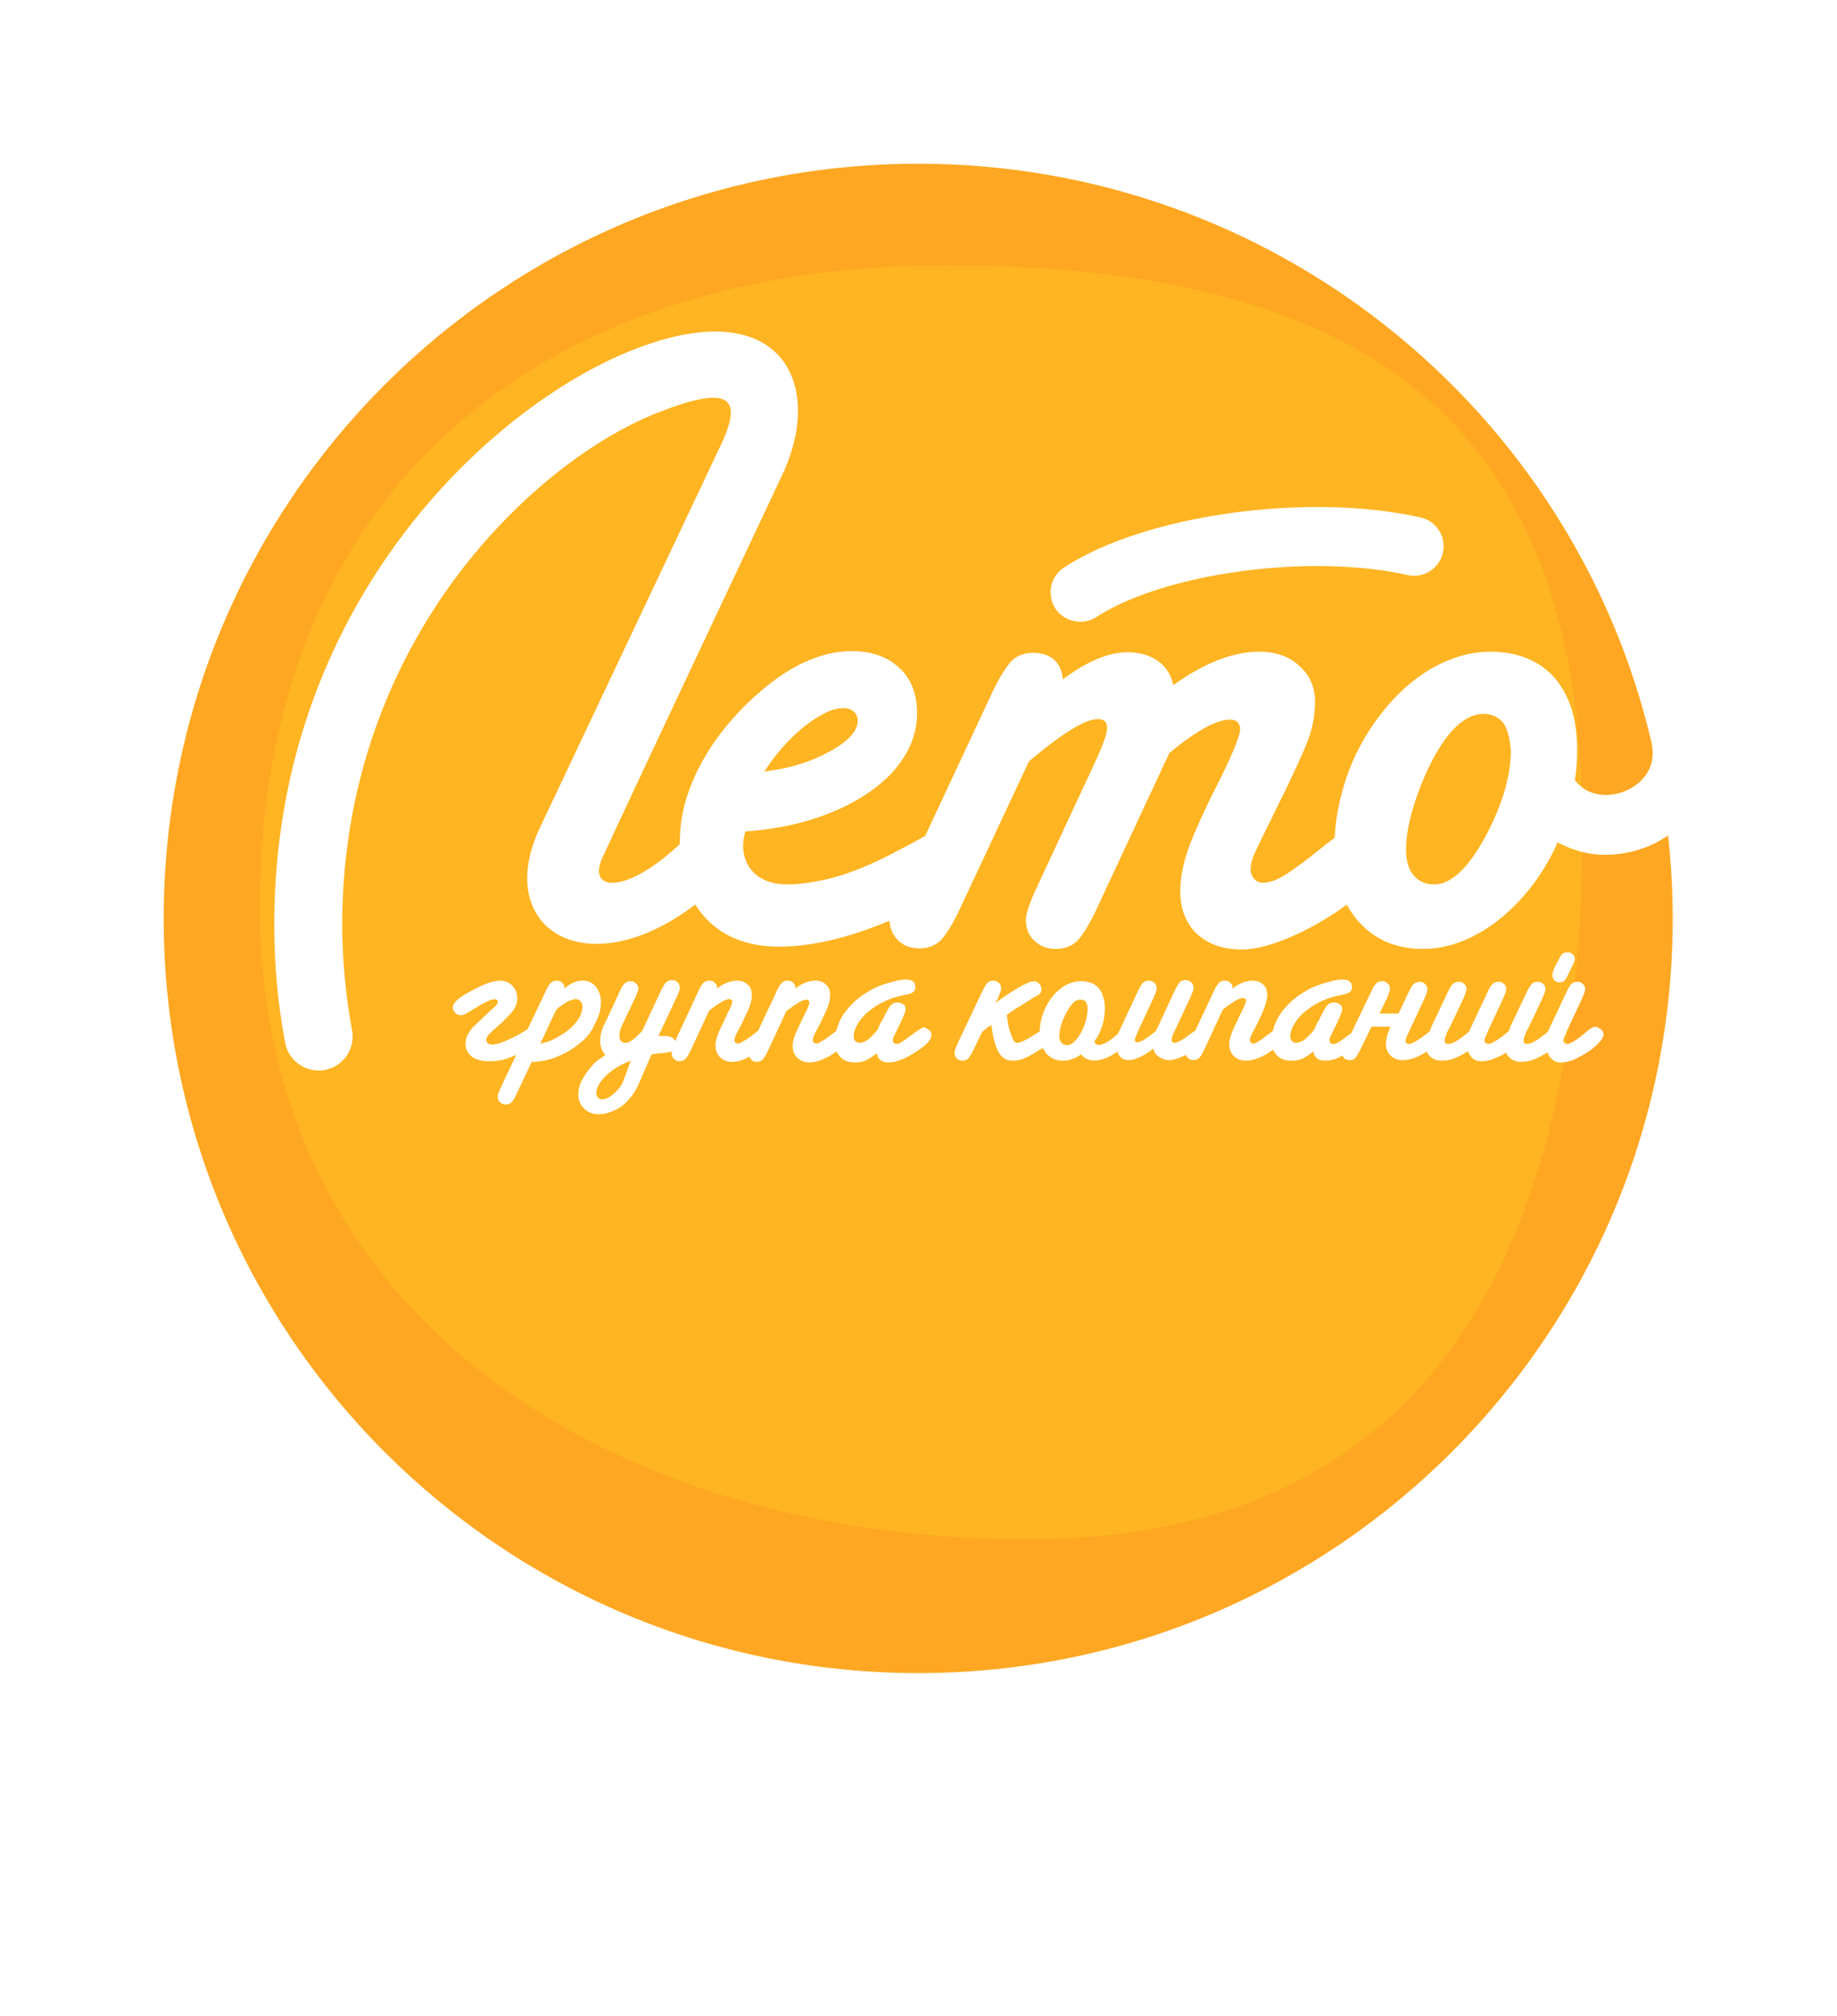 <svg width="72" height="79" viewBox="0 0 72 79" fill="none" xmlns="http://www.w3.org/2000/svg">
<g filter="url(#filter0_d)">
<circle cx="36" cy="32" r="31.147" fill="#FFA722"/>
<path d="M62.026 28.373C62.026 44.515 56.408 56.32 40.267 56.32C24.125 56.32 10.187 47.715 10.187 31.573C10.187 15.432 20.925 6.4 37.066 6.4C53.208 6.4 62.026 12.232 62.026 28.373Z" fill="#FFB422"/>
<path d="M41.362 19.843C41.023 19.302 41.158 18.602 41.7 18.241C44.861 16.164 51.272 15.283 55.674 16.276C56.306 16.412 56.69 17.044 56.554 17.654C56.419 18.286 55.787 18.669 55.177 18.534C51.34 17.676 45.651 18.444 42.964 20.182C42.761 20.317 42.558 20.363 42.332 20.363C41.971 20.363 41.587 20.182 41.362 19.843ZM22.715 36.888C22.444 37.113 22.173 37.271 21.834 37.407C21.518 37.542 21.18 37.61 20.841 37.61L20.254 38.852C20.186 39.01 20.119 39.122 20.051 39.19C19.983 39.258 19.915 39.28 19.825 39.28C19.735 39.28 19.667 39.258 19.599 39.19C19.532 39.145 19.509 39.055 19.509 38.964C19.509 38.897 19.554 38.784 19.622 38.626L20.231 37.339C20.119 37.384 20.006 37.429 19.893 37.474C19.644 37.565 19.396 37.587 19.148 37.587C18.877 37.587 18.651 37.52 18.493 37.407C18.335 37.271 18.245 37.113 18.245 36.888C18.245 36.684 18.335 36.504 18.493 36.3C18.629 36.165 18.832 35.962 19.103 35.714C19.283 35.533 19.419 35.443 19.441 35.398C19.599 35.217 19.486 35.036 19.058 35.262C18.877 35.352 18.719 35.443 18.538 35.556L18.312 35.691C18.222 35.759 18.132 35.781 18.042 35.781C17.997 35.781 17.951 35.759 17.906 35.736C17.861 35.714 17.816 35.668 17.793 35.623C17.771 35.578 17.748 35.533 17.748 35.488C17.748 35.398 17.793 35.307 17.884 35.217C17.974 35.127 18.132 35.014 18.38 34.878C18.899 34.585 19.306 34.427 19.599 34.427C20.186 34.427 20.457 35.081 20.141 35.556C20.051 35.691 19.87 35.872 19.644 36.097L19.306 36.391C19.125 36.549 19.058 36.662 19.058 36.752C19.058 36.797 19.08 36.842 19.125 36.888C19.17 36.91 19.215 36.933 19.283 36.933C19.419 36.933 19.599 36.888 19.848 36.775C20.096 36.662 20.344 36.549 20.57 36.391C20.615 36.368 20.66 36.346 20.683 36.323L21.383 34.856C21.45 34.698 21.518 34.585 21.586 34.517C21.654 34.449 21.721 34.427 21.812 34.427C21.902 34.427 21.992 34.449 22.037 34.517C22.105 34.562 22.128 34.653 22.128 34.72V34.743C22.534 34.337 23.189 34.269 23.46 34.833C23.527 34.969 23.55 35.104 23.55 35.285C23.55 35.556 23.482 35.827 23.324 36.097C23.189 36.436 22.985 36.684 22.715 36.888ZM22.602 36.03C22.76 35.827 22.828 35.623 22.828 35.443C22.828 35.352 22.805 35.285 22.76 35.239C22.715 35.194 22.647 35.149 22.579 35.149C22.489 35.149 22.353 35.194 22.218 35.262C22.082 35.352 21.924 35.443 21.812 35.556L21.721 35.736L21.18 36.888H21.202C21.473 36.842 21.721 36.73 21.97 36.571C22.241 36.413 22.444 36.233 22.602 36.03ZM36.418 36.368C36.485 36.413 36.508 36.481 36.508 36.549C36.508 36.73 36.327 36.933 35.989 37.158C35.718 37.339 35.515 37.452 35.334 37.52C35.176 37.587 34.995 37.633 34.837 37.633C34.566 37.633 34.408 37.52 34.363 37.271C34.183 37.407 34.025 37.52 33.912 37.565C33.799 37.61 33.663 37.633 33.505 37.633C33.257 37.633 33.077 37.565 32.919 37.407C32.873 37.339 32.828 37.271 32.783 37.203C32.377 37.497 32.016 37.633 31.722 37.633C31.519 37.633 31.383 37.565 31.248 37.452C31.135 37.339 31.067 37.181 31.067 36.978C31.067 36.888 31.09 36.752 31.158 36.571C31.203 36.436 31.338 36.165 31.541 35.736C31.677 35.488 31.722 35.33 31.722 35.285C31.722 35.217 31.677 35.172 31.609 35.172C31.541 35.172 31.406 35.217 31.27 35.307C31.113 35.398 30.977 35.51 30.819 35.623L30.097 37.181C30.006 37.362 29.939 37.474 29.893 37.52C29.848 37.565 29.758 37.61 29.668 37.61C29.577 37.61 29.51 37.587 29.442 37.52C29.419 37.497 29.397 37.452 29.374 37.407C29.126 37.542 28.9 37.61 28.697 37.61C28.494 37.61 28.336 37.542 28.223 37.429C28.11 37.316 28.042 37.158 28.042 36.955C28.042 36.865 28.065 36.73 28.133 36.549C28.178 36.413 28.313 36.142 28.516 35.714C28.652 35.465 28.697 35.307 28.697 35.262C28.697 35.194 28.652 35.149 28.584 35.149C28.516 35.149 28.381 35.194 28.245 35.285C28.087 35.375 27.952 35.488 27.794 35.601L27.072 37.158C26.981 37.339 26.914 37.452 26.868 37.497C26.823 37.542 26.733 37.587 26.643 37.587C26.552 37.587 26.485 37.565 26.417 37.497C26.349 37.429 26.327 37.362 26.327 37.271C26.327 37.249 26.327 37.226 26.349 37.203C26.282 37.226 26.146 37.249 25.943 37.271C25.807 37.271 25.672 37.294 25.537 37.316L25.017 38.513C24.927 38.716 24.791 38.919 24.634 39.1C24.476 39.28 24.295 39.416 24.092 39.506C23.889 39.596 23.685 39.664 23.482 39.664C23.256 39.664 23.053 39.596 22.895 39.438C22.737 39.303 22.669 39.1 22.669 38.897C22.669 38.694 22.715 38.49 22.828 38.287C22.94 38.084 23.098 37.881 23.279 37.678C23.415 37.542 23.573 37.452 23.73 37.339C23.505 37.113 23.437 36.707 23.663 36.188C23.685 36.165 24.34 34.743 24.34 34.743C24.43 34.54 24.566 34.449 24.701 34.449C24.791 34.449 24.859 34.472 24.927 34.54C24.995 34.585 25.017 34.675 25.017 34.743C25.017 34.811 24.972 34.923 24.904 35.081L24.385 36.165C24.25 36.459 24.25 36.684 24.34 36.797C24.385 36.842 24.43 36.865 24.498 36.865C24.679 36.865 24.882 36.707 25.153 36.413L25.175 36.391L25.898 34.833C25.988 34.653 26.056 34.54 26.101 34.495C26.169 34.449 26.236 34.404 26.327 34.404C26.417 34.404 26.507 34.427 26.552 34.495C26.62 34.54 26.643 34.63 26.643 34.72C26.643 34.788 26.598 34.901 26.53 35.059L25.807 36.594C25.875 36.594 25.943 36.594 26.011 36.594C26.259 36.594 26.417 36.662 26.462 36.797L27.365 34.856C27.433 34.698 27.5 34.585 27.568 34.517C27.636 34.449 27.704 34.427 27.794 34.427C27.884 34.427 27.975 34.449 28.02 34.517C28.087 34.562 28.11 34.653 28.11 34.72V34.743C28.2 34.653 28.313 34.585 28.471 34.517C28.629 34.449 28.765 34.427 28.878 34.427C29.058 34.427 29.194 34.472 29.306 34.585C29.419 34.675 29.465 34.811 29.465 34.991C29.465 35.194 29.397 35.465 29.239 35.759L29.058 36.142L28.878 36.481C28.81 36.617 28.787 36.707 28.787 36.752C28.787 36.842 28.832 36.888 28.923 36.888C28.968 36.888 29.013 36.888 29.058 36.842C29.103 36.82 29.171 36.775 29.261 36.73C29.329 36.684 29.442 36.594 29.6 36.481C29.645 36.436 29.69 36.413 29.713 36.391L30.435 34.856C30.503 34.698 30.571 34.585 30.638 34.517C30.706 34.449 30.774 34.427 30.864 34.427C30.954 34.427 31.045 34.449 31.09 34.517C31.158 34.562 31.18 34.653 31.18 34.72V34.743C31.27 34.653 31.383 34.585 31.541 34.517C31.7 34.449 31.835 34.427 31.948 34.427C32.128 34.427 32.264 34.472 32.377 34.585C32.49 34.675 32.535 34.811 32.535 34.991C32.535 35.194 32.467 35.465 32.309 35.759L32.128 36.142L31.948 36.481C31.88 36.617 31.858 36.707 31.858 36.752C31.858 36.842 31.903 36.888 31.993 36.888C32.038 36.888 32.083 36.888 32.128 36.842C32.173 36.82 32.241 36.775 32.332 36.73C32.399 36.684 32.512 36.594 32.67 36.481C32.715 36.436 32.761 36.413 32.783 36.391C32.828 36.165 32.941 35.917 33.099 35.691C33.347 35.352 33.663 35.059 34.07 34.833C34.205 34.743 34.363 34.675 34.544 34.607C34.724 34.54 34.905 34.495 35.063 34.449C35.244 34.404 35.379 34.382 35.492 34.382C35.74 34.382 35.876 34.472 35.876 34.675C35.876 34.765 35.853 34.833 35.785 34.878C35.718 34.923 35.605 34.969 35.447 34.991C35.199 35.036 34.95 35.104 34.77 35.194C34.566 35.285 34.386 35.375 34.205 35.51C33.98 35.668 33.799 35.849 33.663 36.052C33.528 36.255 33.46 36.436 33.46 36.594C33.46 36.684 33.483 36.752 33.528 36.797C33.573 36.842 33.618 36.865 33.686 36.865C33.776 36.865 33.889 36.82 34.002 36.752C34.115 36.662 34.228 36.549 34.386 36.368L34.431 36.278C34.499 36.097 34.544 36.007 34.566 36.007L34.702 35.736C34.792 35.556 34.86 35.443 34.928 35.375C34.995 35.307 35.086 35.285 35.176 35.285C35.266 35.285 35.334 35.307 35.402 35.352C35.469 35.398 35.492 35.465 35.492 35.556C35.492 35.623 35.447 35.736 35.379 35.894L35.244 36.188C35.221 36.233 35.199 36.278 35.176 36.323C35.153 36.368 35.131 36.413 35.108 36.459C35.041 36.594 34.995 36.684 34.995 36.752C34.995 36.842 35.041 36.91 35.131 36.91C35.199 36.91 35.266 36.888 35.357 36.82C35.447 36.775 35.605 36.639 35.831 36.481C35.966 36.391 36.056 36.323 36.102 36.3C36.147 36.278 36.192 36.255 36.237 36.255C36.282 36.278 36.35 36.323 36.418 36.368ZM24.724 37.565C24.295 37.723 23.934 37.949 23.663 38.242C23.46 38.468 23.369 38.671 23.369 38.829C23.369 38.897 23.392 38.964 23.437 39.01C23.482 39.055 23.527 39.077 23.595 39.077C23.776 39.077 23.956 38.964 24.159 38.761C24.295 38.626 24.385 38.49 24.43 38.355L24.724 37.565ZM62.763 36.346C62.808 36.391 62.853 36.459 62.853 36.526C62.853 36.662 62.718 36.842 62.447 37.068C62.243 37.226 62.018 37.362 61.792 37.474C61.566 37.587 61.363 37.633 61.182 37.633C61.047 37.633 60.957 37.61 60.866 37.542C60.776 37.474 60.708 37.384 60.663 37.249L60.595 37.271C60.37 37.407 60.189 37.497 60.054 37.542C59.918 37.587 59.76 37.61 59.625 37.61C59.422 37.61 59.264 37.542 59.151 37.429C59.105 37.384 59.06 37.316 59.038 37.249C58.925 37.316 58.812 37.384 58.676 37.429C58.451 37.542 58.248 37.587 58.067 37.587C57.932 37.587 57.841 37.565 57.751 37.497C57.661 37.429 57.593 37.339 57.548 37.203L57.48 37.226C57.254 37.361 57.074 37.452 56.938 37.497C56.803 37.542 56.645 37.565 56.509 37.565C56.306 37.565 56.148 37.497 56.035 37.384C55.99 37.339 55.945 37.271 55.922 37.203C55.584 37.429 55.268 37.542 54.974 37.542C54.771 37.542 54.613 37.474 54.5 37.362C54.387 37.249 54.32 37.091 54.32 36.91C54.32 36.82 54.342 36.707 54.365 36.594C54.387 36.481 54.455 36.368 54.5 36.233H53.755L53.326 37.113C53.236 37.294 53.168 37.407 53.123 37.452C53.078 37.52 52.988 37.542 52.897 37.542C52.807 37.542 52.739 37.52 52.672 37.452C52.649 37.429 52.627 37.384 52.604 37.362C52.559 37.384 52.491 37.429 52.446 37.452C52.288 37.52 52.107 37.565 51.949 37.565C51.678 37.565 51.52 37.452 51.475 37.203C51.294 37.339 51.136 37.452 51.024 37.497C50.911 37.542 50.775 37.565 50.617 37.565C50.369 37.565 50.188 37.497 50.03 37.339C49.985 37.271 49.94 37.203 49.895 37.136C49.489 37.429 49.127 37.565 48.834 37.565C48.631 37.565 48.473 37.497 48.36 37.384C48.247 37.271 48.179 37.113 48.179 36.91C48.179 36.82 48.202 36.684 48.27 36.504C48.315 36.368 48.45 36.097 48.653 35.668C48.789 35.42 48.834 35.262 48.834 35.217C48.834 35.149 48.789 35.104 48.721 35.104C48.653 35.104 48.518 35.149 48.382 35.239C48.224 35.33 48.089 35.443 47.931 35.556L47.209 37.113C47.118 37.294 47.05 37.407 47.005 37.452C46.96 37.497 46.87 37.542 46.779 37.542C46.689 37.542 46.621 37.52 46.554 37.452C46.531 37.429 46.509 37.384 46.486 37.339C46.238 37.452 46.012 37.542 45.831 37.542C45.651 37.542 45.493 37.474 45.357 37.362C45.29 37.294 45.222 37.203 45.199 37.091C44.906 37.339 44.477 37.542 44.274 37.542C44.138 37.542 44.025 37.52 43.958 37.452C43.867 37.384 43.822 37.316 43.8 37.203C43.145 37.678 42.603 37.633 42.377 37.316C42.152 37.474 41.903 37.565 41.678 37.565C41.407 37.565 41.181 37.474 41 37.271C40.955 37.203 40.91 37.136 40.865 37.068C40.82 37.091 40.797 37.113 40.752 37.136C40.504 37.294 40.3 37.407 40.142 37.474C39.984 37.542 39.827 37.565 39.691 37.565C39.533 37.565 39.42 37.52 39.33 37.452C39.239 37.384 39.149 37.271 39.081 37.113C38.969 36.842 38.901 36.526 38.856 36.165C38.743 36.233 38.63 36.323 38.517 36.413L38.495 36.436L38.156 37.136C38.066 37.316 37.998 37.429 37.953 37.474C37.908 37.52 37.817 37.565 37.727 37.565C37.637 37.565 37.569 37.542 37.501 37.474C37.434 37.407 37.411 37.339 37.411 37.249C37.411 37.181 37.456 37.068 37.524 36.91L38.495 34.856C38.585 34.675 38.653 34.562 38.698 34.517C38.743 34.472 38.833 34.427 38.923 34.427C39.014 34.427 39.081 34.449 39.149 34.517C39.217 34.562 39.239 34.653 39.239 34.743C39.239 34.811 39.194 34.923 39.127 35.081L39.014 35.307C39.194 35.172 39.465 34.969 39.849 34.743C40.188 34.54 40.413 34.449 40.526 34.449C40.571 34.449 40.617 34.472 40.662 34.495C40.707 34.517 40.752 34.562 40.775 34.607C40.797 34.653 40.82 34.698 40.82 34.765C40.82 34.833 40.797 34.878 40.775 34.923C40.73 34.969 40.662 35.014 40.526 35.081L40.278 35.239L39.917 35.465C39.827 35.51 39.691 35.601 39.51 35.736L39.465 35.759C39.488 36.03 39.533 36.3 39.623 36.526C39.668 36.662 39.714 36.73 39.736 36.797C39.781 36.842 39.827 36.865 39.872 36.865C40.007 36.865 40.3 36.707 40.752 36.413C40.752 36.188 40.797 35.984 40.865 35.759C40.955 35.51 41.068 35.285 41.226 35.081C41.384 34.878 41.565 34.72 41.768 34.607C41.971 34.495 42.174 34.449 42.377 34.449C42.558 34.449 42.739 34.495 42.874 34.562C43.01 34.653 43.122 34.765 43.19 34.923C43.258 35.081 43.303 35.262 43.303 35.488C43.303 35.849 43.235 36.188 43.077 36.504C43.032 36.617 42.964 36.707 42.897 36.797C42.919 37.023 43.235 37.045 43.822 36.504L44.59 34.856C44.68 34.675 44.748 34.562 44.793 34.517C44.861 34.449 44.928 34.427 45.019 34.427C45.109 34.427 45.177 34.449 45.244 34.517C45.312 34.562 45.335 34.653 45.335 34.743C45.335 34.811 45.29 34.923 45.222 35.081L44.612 36.391C44.522 36.594 44.477 36.707 44.477 36.752C44.477 36.82 44.522 36.842 44.567 36.842C44.703 36.842 44.928 36.707 45.29 36.413L45.312 36.391L46.035 34.833C46.125 34.653 46.193 34.54 46.238 34.495C46.283 34.427 46.373 34.404 46.464 34.404C46.554 34.404 46.621 34.427 46.689 34.495C46.757 34.54 46.779 34.63 46.779 34.72C46.779 34.788 46.734 34.901 46.667 35.059L46.012 36.459C45.944 36.594 45.922 36.684 45.922 36.73C45.922 36.82 45.967 36.865 46.057 36.865C46.102 36.865 46.147 36.842 46.193 36.82C46.238 36.797 46.306 36.752 46.396 36.707C46.464 36.662 46.576 36.571 46.734 36.459C46.779 36.436 46.802 36.413 46.847 36.391L47.57 34.856C47.637 34.698 47.705 34.585 47.773 34.517C47.841 34.449 47.908 34.427 47.999 34.427C48.089 34.427 48.179 34.449 48.224 34.517C48.292 34.562 48.315 34.653 48.315 34.72V34.743C48.405 34.653 48.518 34.585 48.676 34.517C48.834 34.449 48.969 34.427 49.082 34.427C49.263 34.427 49.398 34.472 49.511 34.585C49.624 34.675 49.669 34.811 49.669 34.991C49.669 35.194 49.579 35.465 49.443 35.759L49.263 36.142L49.082 36.481C49.014 36.617 48.992 36.707 48.992 36.752C48.992 36.842 49.037 36.888 49.127 36.888C49.172 36.888 49.218 36.888 49.263 36.842C49.308 36.82 49.376 36.775 49.443 36.73C49.511 36.684 49.624 36.594 49.782 36.481C49.827 36.436 49.872 36.413 49.895 36.391C49.94 36.165 50.053 35.917 50.211 35.691C50.459 35.352 50.775 35.059 51.182 34.833C51.317 34.743 51.475 34.675 51.656 34.607C51.836 34.54 51.994 34.495 52.175 34.449C52.356 34.404 52.491 34.382 52.604 34.382C52.852 34.382 52.988 34.472 52.988 34.675C52.988 34.765 52.965 34.833 52.897 34.878C52.83 34.923 52.717 34.969 52.559 34.991C52.31 35.036 52.085 35.104 51.882 35.194C51.678 35.285 51.498 35.375 51.317 35.51C51.091 35.668 50.911 35.849 50.775 36.052C50.64 36.255 50.572 36.436 50.572 36.594C50.572 36.684 50.595 36.752 50.64 36.797C50.685 36.842 50.73 36.865 50.798 36.865C50.888 36.865 51.001 36.82 51.114 36.752C51.227 36.662 51.34 36.549 51.498 36.368L51.543 36.278C51.611 36.097 51.656 36.007 51.678 36.007L51.814 35.736C51.904 35.556 51.972 35.443 52.039 35.375C52.107 35.307 52.197 35.285 52.288 35.285C52.378 35.285 52.446 35.307 52.514 35.352C52.581 35.398 52.604 35.465 52.604 35.556C52.604 35.623 52.559 35.736 52.491 35.894L52.356 36.188C52.333 36.233 52.31 36.278 52.288 36.323C52.265 36.368 52.243 36.413 52.22 36.459C52.152 36.594 52.107 36.684 52.107 36.752C52.107 36.842 52.152 36.91 52.265 36.91C52.333 36.91 52.401 36.888 52.491 36.82C52.581 36.775 52.739 36.639 52.965 36.481L53.733 34.878C53.8 34.72 53.868 34.607 53.936 34.54C54.004 34.472 54.071 34.449 54.162 34.449C54.252 34.449 54.32 34.472 54.387 34.54C54.455 34.585 54.478 34.675 54.478 34.765C54.478 34.833 54.432 34.946 54.365 35.104L54.071 35.714H54.816L55.2 34.901C55.29 34.72 55.358 34.607 55.403 34.562C55.471 34.517 55.539 34.472 55.629 34.472C55.719 34.472 55.787 34.495 55.855 34.562C55.922 34.607 55.945 34.698 55.945 34.788C55.945 34.856 55.9 34.969 55.832 35.127L55.177 36.526C55.132 36.639 55.087 36.73 55.087 36.775C55.087 36.865 55.132 36.91 55.223 36.91C55.335 36.91 55.561 36.775 55.9 36.526C55.945 36.481 55.99 36.459 56.035 36.413C56.058 36.368 56.08 36.3 56.103 36.233L56.735 34.901C56.803 34.743 56.87 34.63 56.938 34.562C57.006 34.495 57.074 34.472 57.164 34.472C57.254 34.472 57.345 34.495 57.39 34.562C57.458 34.607 57.48 34.698 57.48 34.765C57.48 34.833 57.435 34.946 57.367 35.104L56.803 36.3L56.758 36.368C56.667 36.571 56.622 36.707 56.622 36.775C56.622 36.865 56.667 36.91 56.758 36.91C56.848 36.91 56.961 36.865 57.074 36.797C57.209 36.73 57.367 36.594 57.57 36.436L58.293 34.901C58.361 34.743 58.428 34.63 58.496 34.562C58.564 34.495 58.631 34.472 58.722 34.472C58.812 34.472 58.902 34.495 58.947 34.562C59.015 34.607 59.038 34.698 59.038 34.765C59.038 34.833 58.993 34.946 58.925 35.104L58.315 36.413L58.27 36.526C58.203 36.662 58.18 36.73 58.18 36.775C58.18 36.797 58.203 36.842 58.225 36.865C58.248 36.888 58.293 36.91 58.315 36.91C58.451 36.91 58.722 36.752 59.128 36.413C59.151 36.368 59.173 36.3 59.196 36.233L59.828 34.901C59.896 34.743 59.986 34.63 60.031 34.562C60.099 34.495 60.166 34.472 60.257 34.472C60.347 34.472 60.437 34.495 60.483 34.562C60.55 34.607 60.573 34.698 60.573 34.765C60.573 34.833 60.528 34.946 60.46 35.104L59.896 36.3L59.85 36.368C59.76 36.571 59.715 36.707 59.715 36.775C59.715 36.865 59.76 36.91 59.85 36.91C59.941 36.91 60.054 36.865 60.166 36.797C60.302 36.73 60.46 36.594 60.663 36.436L61.386 34.901C61.453 34.743 61.521 34.63 61.589 34.562C61.656 34.495 61.724 34.472 61.815 34.472C61.905 34.472 61.995 34.495 62.04 34.562C62.108 34.607 62.13 34.698 62.13 34.765C62.13 34.833 62.085 34.946 62.018 35.104L61.408 36.413L61.363 36.526C61.295 36.662 61.273 36.73 61.273 36.775C61.273 36.797 61.295 36.842 61.318 36.865C61.34 36.888 61.386 36.91 61.408 36.91C61.544 36.91 61.815 36.752 62.198 36.413C62.334 36.3 62.447 36.233 62.537 36.233C62.627 36.255 62.695 36.3 62.763 36.346ZM42.626 35.533C42.626 35.42 42.603 35.307 42.558 35.262C42.513 35.194 42.445 35.172 42.355 35.172C42.242 35.172 42.129 35.217 42.039 35.33C41.926 35.443 41.836 35.601 41.723 35.827C41.587 36.12 41.52 36.391 41.52 36.594C41.52 36.707 41.542 36.797 41.61 36.865C41.655 36.933 41.745 36.955 41.836 36.955C42.016 36.955 42.219 36.752 42.423 36.368C42.558 36.075 42.626 35.781 42.626 35.533ZM61.115 34.495C61.205 34.495 61.273 34.472 61.318 34.427C61.363 34.382 61.431 34.269 61.498 34.111L61.611 33.885C61.679 33.75 61.724 33.637 61.724 33.592C61.724 33.501 61.702 33.456 61.634 33.388C61.589 33.343 61.521 33.321 61.431 33.321C61.34 33.321 61.273 33.343 61.227 33.388C61.182 33.434 61.115 33.546 61.047 33.682L60.934 33.908C60.866 34.043 60.844 34.156 60.844 34.224C60.844 34.291 60.866 34.359 60.934 34.427C60.979 34.472 61.047 34.495 61.115 34.495ZM68 31.989C68 49.665 53.665 63.977 36.011 63.977C18.335 64 4 49.665 4 31.989C4 14.335 18.335 0 35.989 0C53.665 0 68 14.335 68 31.989ZM28.245 13.455C29.171 11.513 28.539 11.084 25.785 12.168C22.985 13.274 19.983 15.735 17.771 18.76C15.784 21.469 13.414 26.006 13.414 32.215C13.414 33.614 13.549 35.014 13.797 36.368C13.933 37.091 13.459 37.791 12.736 37.926C12.646 37.949 12.579 37.949 12.488 37.949C11.856 37.949 11.292 37.497 11.179 36.865C10.885 35.352 10.75 33.772 10.75 32.215C10.75 19.776 19.148 11.942 24.814 9.707C30.593 7.427 32.354 11.017 30.661 14.606C29.058 18.015 24.43 27.812 23.618 29.596C22.985 30.95 24.543 31.063 26.643 29.076C26.643 28.602 26.688 28.128 26.801 27.654C26.981 26.932 27.275 26.232 27.704 25.532C28.562 24.087 30.164 22.575 31.496 21.965C32.128 21.672 32.761 21.514 33.393 21.514C34.16 21.514 34.792 21.74 35.244 22.169C35.718 22.598 35.944 23.207 35.944 23.952C35.944 24.742 35.65 25.465 35.086 26.142C34.521 26.797 33.709 27.361 32.693 27.79C31.677 28.219 30.526 28.49 29.216 28.58C29.148 28.783 29.126 28.986 29.126 29.144C29.126 29.596 29.284 29.957 29.6 30.25C29.916 30.521 30.345 30.657 30.864 30.657C31.293 30.657 31.767 30.589 32.309 30.476C32.828 30.363 33.347 30.183 33.844 29.98C34.499 29.709 35.312 29.28 36.26 28.761L38.878 23.162C39.172 22.53 39.443 22.123 39.646 21.898C39.849 21.695 40.142 21.582 40.481 21.582C40.842 21.582 41.113 21.672 41.316 21.853C41.52 22.033 41.633 22.304 41.655 22.62C42.603 21.92 43.438 21.559 44.183 21.559C44.657 21.559 45.064 21.672 45.38 21.898C45.696 22.123 45.899 22.439 45.989 22.846C47.186 21.988 48.315 21.537 49.353 21.537C49.985 21.537 50.527 21.717 50.933 22.101C51.34 22.462 51.543 22.936 51.543 23.5C51.543 23.997 51.453 24.494 51.272 24.991C51.091 25.465 50.662 26.413 49.963 27.812C49.489 28.783 49.195 29.37 49.127 29.551C49.06 29.731 49.014 29.912 49.014 30.07C49.014 30.205 49.06 30.318 49.15 30.431C49.24 30.544 49.353 30.589 49.489 30.589C49.737 30.589 50.03 30.499 50.346 30.296C50.685 30.092 51.204 29.709 51.927 29.122C52.062 29.009 52.197 28.919 52.31 28.828C52.356 28.015 52.514 27.225 52.785 26.435C53.1 25.51 53.575 24.674 54.162 23.93C54.748 23.184 55.403 22.598 56.148 22.169C56.893 21.762 57.638 21.537 58.406 21.537C59.128 21.537 59.738 21.695 60.234 21.988C60.753 22.282 61.137 22.733 61.408 23.297C61.679 23.862 61.815 24.562 61.815 25.352C61.815 25.758 61.792 26.164 61.724 26.571C62.221 27.203 62.988 27.248 63.575 27.045C64.253 26.819 64.975 26.164 64.727 25.081C61.679 12.1 49.963 2.416 35.989 2.416C19.644 2.416 6.416 15.667 6.416 31.989C6.416 48.333 19.667 61.562 35.989 61.562C52.333 61.562 65.562 48.31 65.562 31.989C65.562 30.883 65.494 29.799 65.381 28.738C65.043 28.964 64.704 29.144 64.343 29.257C63.756 29.46 63.146 29.528 62.582 29.483C62.04 29.438 61.521 29.257 61.047 29.009C61.024 29.054 61.002 29.099 60.979 29.167C60.415 30.363 59.647 31.334 58.699 32.079C57.751 32.801 56.78 33.185 55.764 33.185C54.726 33.185 53.891 32.824 53.259 32.124C53.078 31.921 52.92 31.695 52.785 31.447C52.536 31.628 52.288 31.808 52.017 31.966C51.407 32.35 50.798 32.643 50.211 32.869C49.601 33.095 49.082 33.208 48.676 33.208C47.953 33.208 47.367 33.005 46.915 32.598C46.486 32.192 46.26 31.628 46.26 30.928C46.26 30.454 46.351 29.934 46.531 29.393C46.712 28.851 47.05 28.083 47.525 27.113C48.247 25.713 48.608 24.855 48.608 24.539C48.608 24.449 48.563 24.358 48.495 24.291C48.428 24.223 48.337 24.2 48.202 24.2C47.682 24.2 46.892 24.629 45.831 25.51L42.987 31.605C42.694 32.237 42.423 32.666 42.219 32.869C42.016 33.072 41.723 33.185 41.384 33.185C41.045 33.185 40.752 33.072 40.549 32.869C40.323 32.666 40.21 32.395 40.21 32.056C40.21 31.808 40.346 31.402 40.617 30.815L42.897 25.916C43.235 25.194 43.393 24.742 43.393 24.539C43.393 24.291 43.28 24.178 43.032 24.178C42.535 24.178 41.655 24.72 40.391 25.781L40.323 25.848L37.637 31.582C37.343 32.215 37.072 32.643 36.869 32.847C36.666 33.05 36.373 33.163 36.034 33.163C35.695 33.163 35.402 33.05 35.199 32.847C34.995 32.643 34.883 32.395 34.86 32.079C33.257 32.756 31.812 33.095 30.526 33.095C29.058 33.095 27.93 32.531 27.252 31.447C22.963 34.698 19.306 32.373 21.157 28.444L28.245 13.455ZM58.925 24.336C58.744 24.11 58.496 23.975 58.157 23.975C57.751 23.975 57.345 24.178 56.961 24.584C56.577 24.991 56.193 25.6 55.832 26.435C55.358 27.541 55.11 28.512 55.11 29.302C55.11 29.731 55.2 30.047 55.403 30.296C55.606 30.544 55.877 30.657 56.216 30.657C56.916 30.657 57.638 29.934 58.361 28.512C58.925 27.383 59.218 26.345 59.218 25.397C59.173 24.923 59.083 24.562 58.925 24.336ZM32.49 25.465C33.235 25.058 33.618 24.652 33.618 24.245C33.618 24.11 33.573 23.975 33.46 23.884C33.37 23.794 33.235 23.749 33.054 23.749C32.625 23.749 32.128 23.997 31.519 24.471C30.909 24.968 30.39 25.555 29.961 26.232C30.909 26.119 31.745 25.871 32.49 25.465Z" fill="white"/>
<path d="M28.5 63H43.5L41.773 64.099C39.304 65.67 37.309 67.883 36 70.5C34.691 67.883 32.696 65.67 30.227 64.099L28.5 63Z" fill="white"/>
</g>
<defs>
<filter id="filter0_d" x="0" y="0" width="72" height="79" filterUnits="userSpaceOnUse" color-interpolation-filters="sRGB">
<feFlood flood-opacity="0" result="BackgroundImageFix"/>
<feColorMatrix in="SourceAlpha" type="matrix" values="0 0 0 0 0 0 0 0 0 0 0 0 0 0 0 0 0 0 127 0"/>
<feOffset dy="4"/>
<feGaussianBlur stdDeviation="2"/>
<feColorMatrix type="matrix" values="0 0 0 0 1 0 0 0 0 0.655 0 0 0 0 0.133 0 0 0 0.25 0"/>
<feBlend mode="normal" in2="BackgroundImageFix" result="effect1_dropShadow"/>
<feBlend mode="normal" in="SourceGraphic" in2="effect1_dropShadow" result="shape"/>
</filter>
</defs>
</svg>
